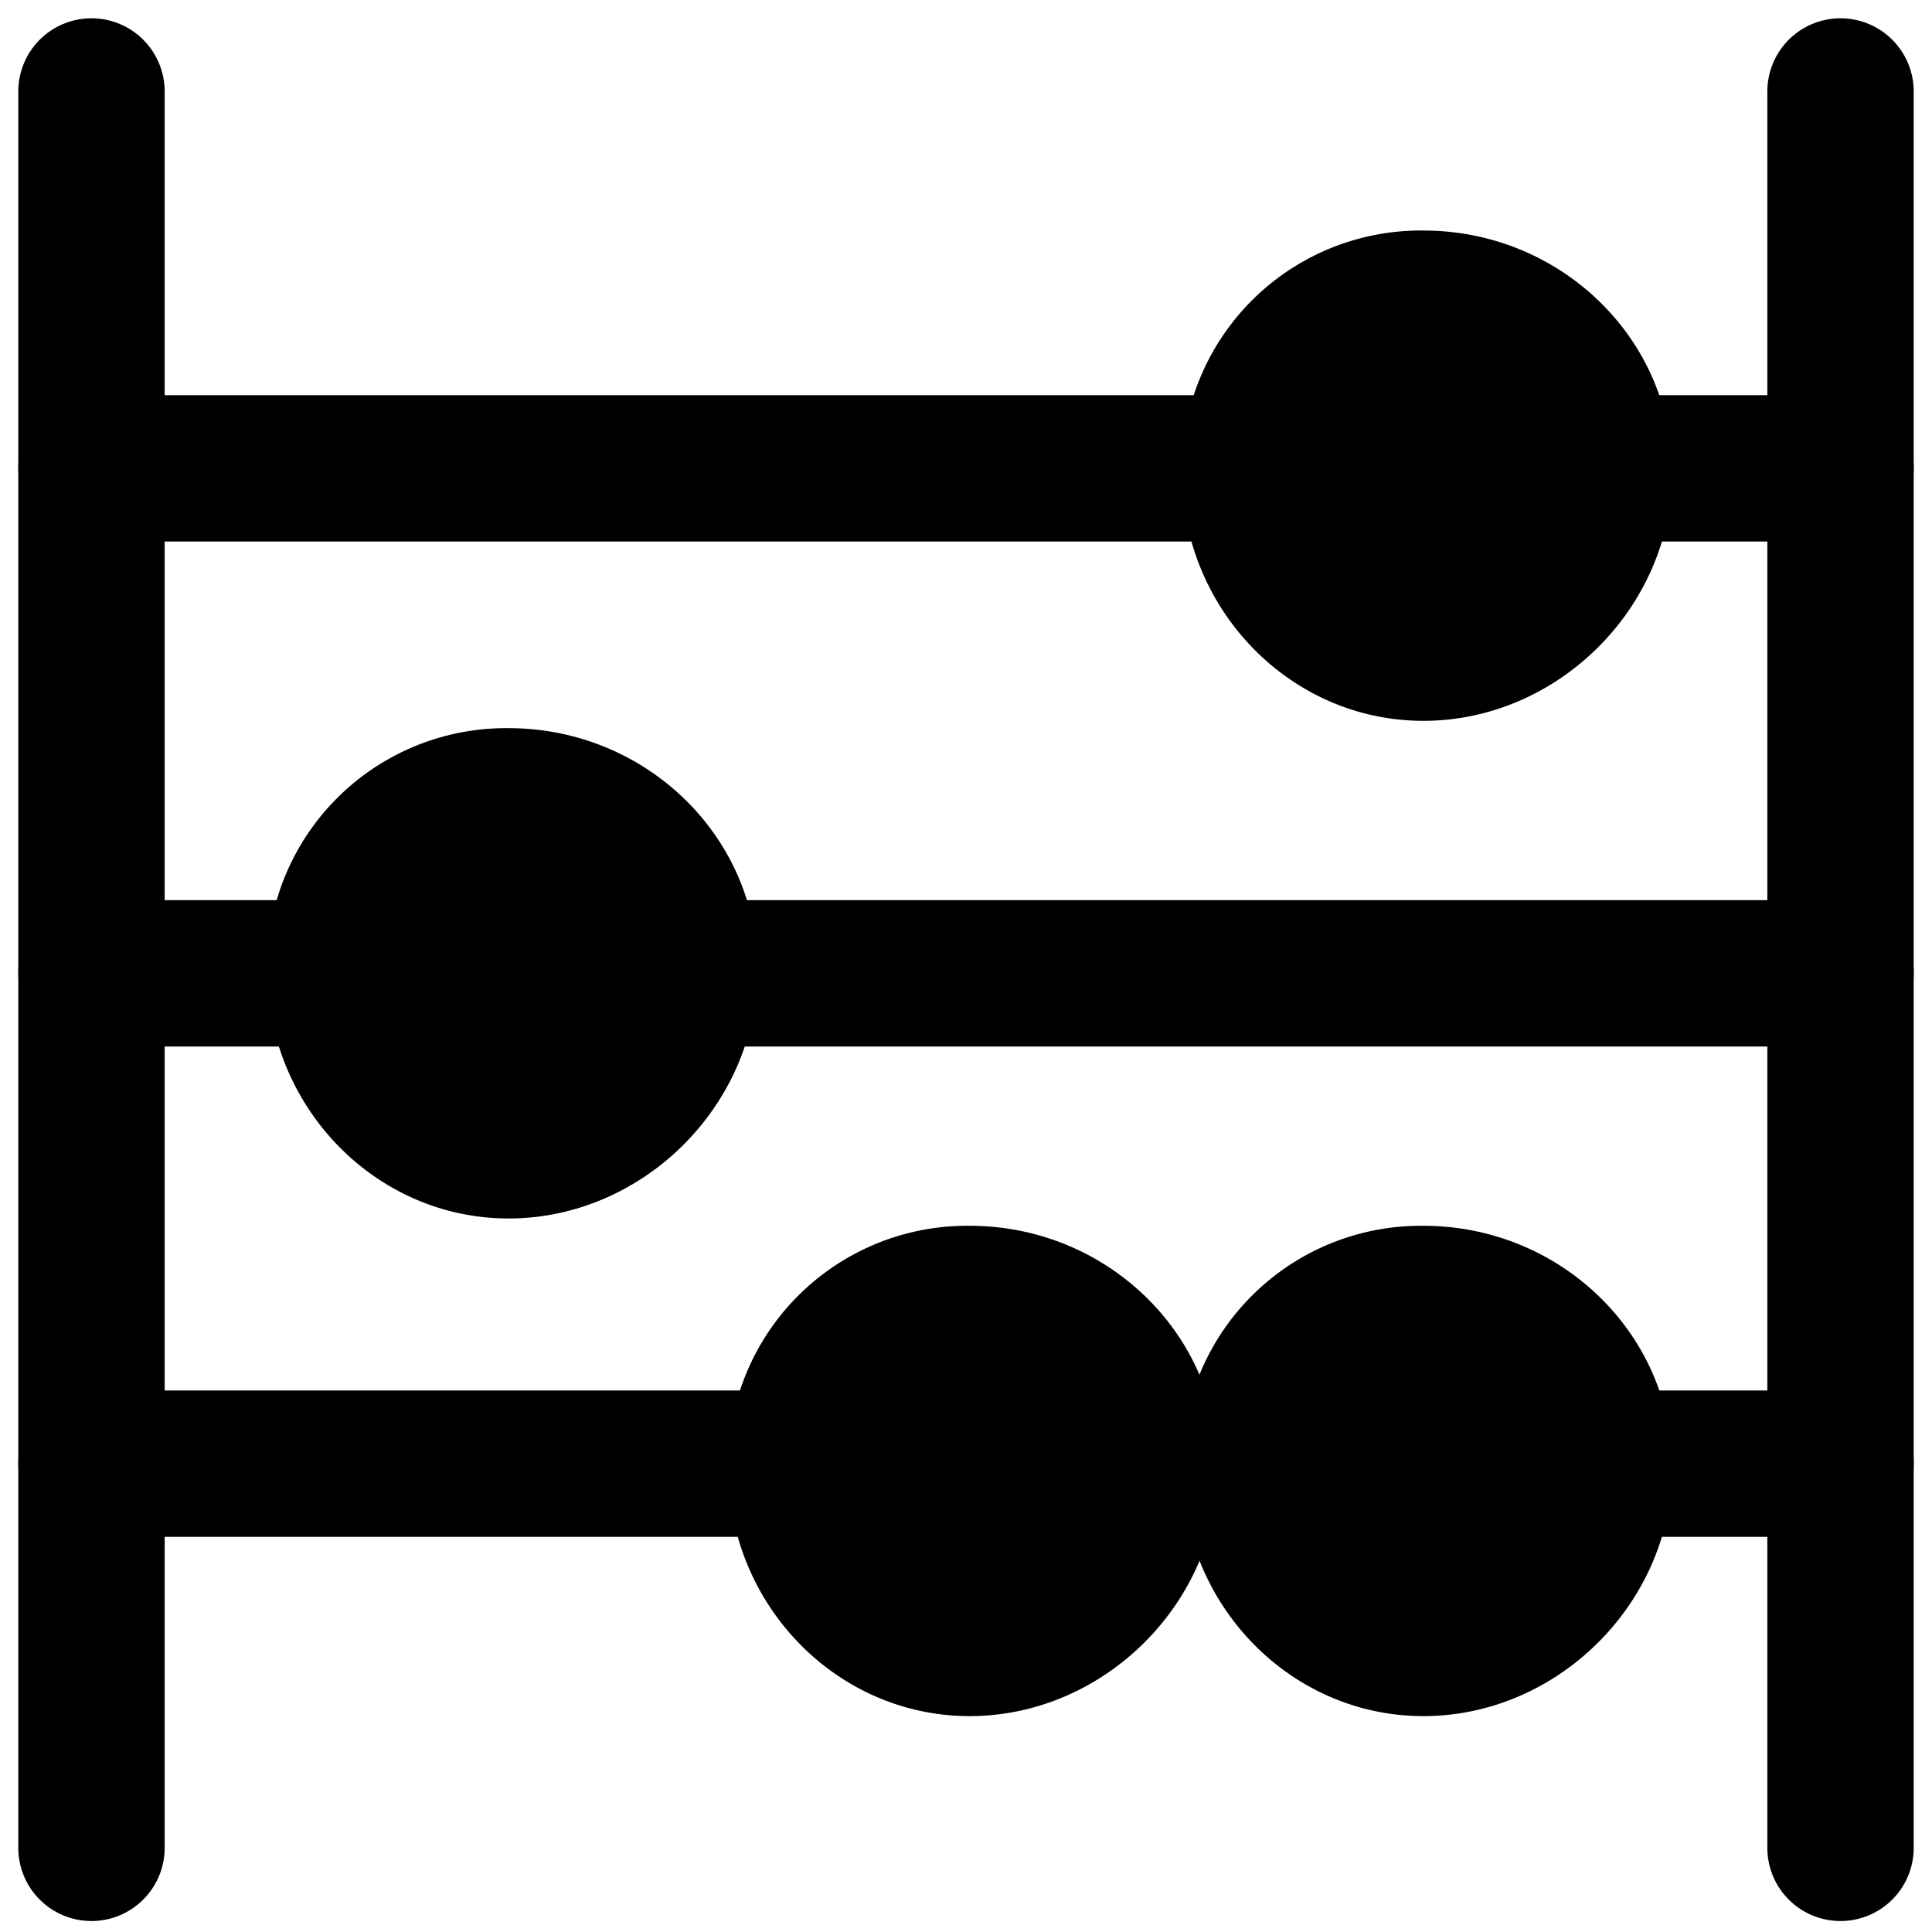 <svg viewBox="0 0 264 264">
    <path d="M251.5 262.5a10 10 0 0 1-10-10v-240a10 10 0 0 1 10-10 10 10 0 0 1 10 10v240a10 10 0 0 1-10 10Zm-239 0a10 10 0 0 1-10-10v-240a10 10 0 0 1 10-10 10 10 0 0 1 10 10v240a10 10 0 0 1-10 10Z"/>
    <path d="M208 200a10 10 0 0 1 10-10h33.5a10 10 0 0 1 10 10 10 10 0 0 1-10 10H218a10 10 0 0 1-10-10Zm-62 0a10 10 0 0 1 10-10h14a10 10 0 0 1 10 10 10 10 0 0 1-10 10h-14a10 10 0 0 1-10-10ZM2.5 200a10 10 0 0 1 10-10H109a10 10 0 0 1 10 10 10 10 0 0 1-10 10H12.5a10 10 0 0 1-10-10Z"/>
    <path d="M194.5 177.5c12.979 0 24 10.021 24 23a24.363 24.363 0 0 1-24 24c-12.979 0-23-11.021-23-24a22.656 22.656 0 0 1 23-23Z"/>
    <path d="M194.5 167.5c18.748 0 34 14.8 34 33 0 18.43-15.57 34-34 34-18.2 0-33-15.252-33-34a32.649 32.649 0 0 1 33-33Zm0 47a14.366 14.366 0 0 0 14-14c0-7.168-6.28-13-14-13a12.715 12.715 0 0 0-13 13c0 7.72 5.832 14 13 14Zm-62-37c12.979 0 24 10.021 24 23a24.363 24.363 0 0 1-24 24c-12.979 0-23-11.021-23-24a22.656 22.656 0 0 1 23-23Z"/>
    <path d="M132.5 167.5c18.748 0 34 14.8 34 33 0 18.43-15.57 34-34 34-18.2 0-33-15.252-33-34a32.649 32.649 0 0 1 33-33Zm0 47a14.366 14.366 0 0 0 14-14c0-7.168-6.28-13-14-13a12.715 12.715 0 0 0-13 13c0 7.72 5.832 14 13 14ZM83 133a10 10 0 0 1 10-10h158.5a10 10 0 0 1 10 10 10 10 0 0 1-10 10H93a10 10 0 0 1-10-10Zm-80.5 0a10 10 0 0 1 10-10H46a10 10 0 0 1 10 10 10 10 0 0 1-10 10H12.5a10 10 0 0 1-10-10Z"/>
    <path d="M69.5 109.5c12.979 0 24 10.021 24 23a24.363 24.363 0 0 1-24 24c-12.979 0-23-11.021-23-24a22.656 22.656 0 0 1 23-23Z"/>
    <path d="M69.5 99.5c18.748 0 34 14.8 34 33 0 18.43-15.57 34-34 34-18.2 0-33-15.252-33-34a32.649 32.649 0 0 1 33-33Zm0 47a14.366 14.366 0 0 0 14-14c0-7.168-6.28-13-14-13a12.715 12.715 0 0 0-13 13c0 7.72 5.832 14 13 14ZM208 64a10 10 0 0 1 10-10h33.5a10 10 0 0 1 10 10 10 10 0 0 1-10 10H218a10 10 0 0 1-10-10ZM2.5 64a10 10 0 0 1 10-10H171a10 10 0 0 1 10 10 10 10 0 0 1-10 10H12.5a10 10 0 0 1-10-10Z"/>
    <path d="M194.5 41.5c12.979 0 24 10.021 24 23a24.363 24.363 0 0 1-24 24c-12.979 0-23-11.021-23-24a22.656 22.656 0 0 1 23-23Z"/>
    <path d="M194.5 31.5c18.748 0 34 14.8 34 33 0 18.43-15.57 34-34 34-18.2 0-33-15.252-33-34a32.649 32.649 0 0 1 33-33Zm0 47a14.366 14.366 0 0 0 14-14c0-7.168-6.28-13-14-13a12.715 12.715 0 0 0-13 13c0 7.72 5.832 14 13 14Z"/>
</svg>
